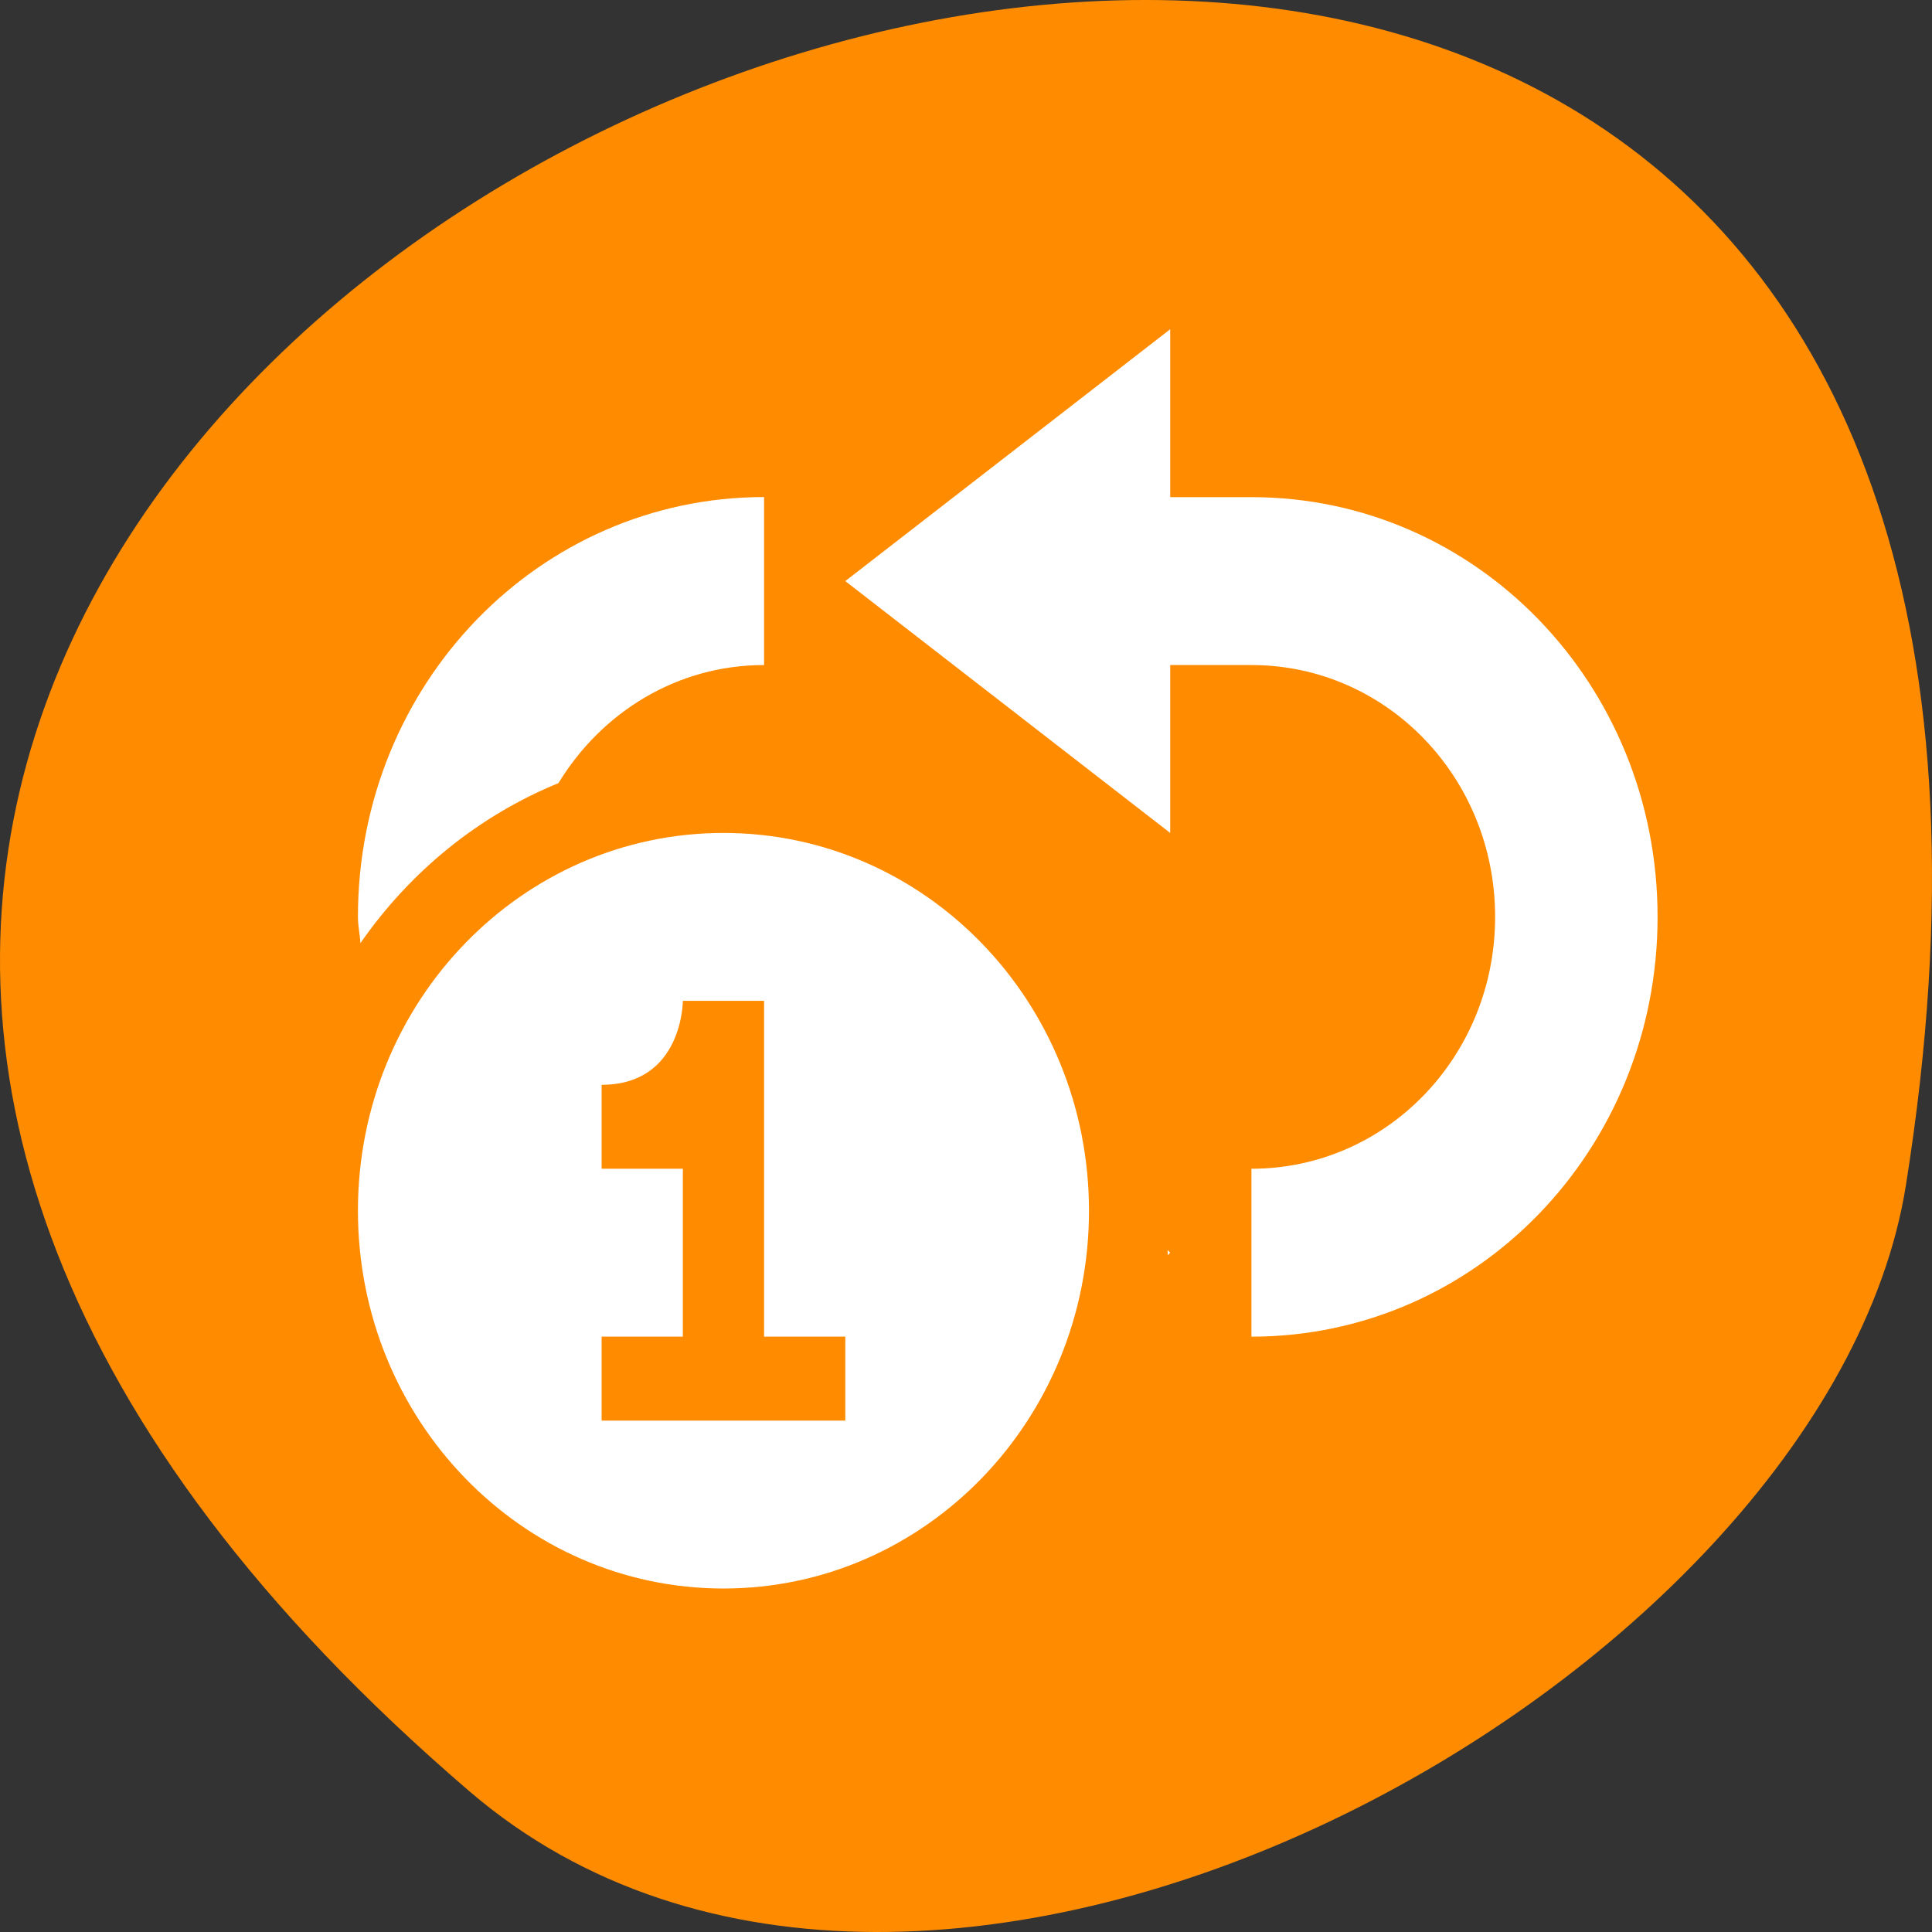 <svg xmlns="http://www.w3.org/2000/svg" viewBox="0 0 256 256"><rect x="0" y="0" width="256" height="256" fill="#333333" stroke="none"/><g transform="translate(0 -796.36)"><path d="m 62.17 1033.69 c -225.34 -193.41 237.98 -379.39 190.37 -80.26 c -10.438 65.59 -129.65 132.38 -190.37 80.26 z" style="fill:#ff8c00;color:#000"/><path d="m 383 -481 v 2 h 1 c 2.77 0 5 2.23 5 5 0 2.77 -2.23 5 -5 5 v -2 c 1.662 0 3 -1.338 3 -3 0 -1.662 -1.338 -3 -3 -3 h -1 v 2 l -4 -3 z m -5 2 v 2 c -1.073 0 -2 0.563 -2.531 1.406 -0.988 0.392 -1.827 1.055 -2.438 1.906 -0.007 -0.107 -0.031 -0.204 -0.031 -0.313 0 -2.77 2.23 -5 5 -5 z m -0.5 4 c -2.485 0 -4.5 2.01 -4.5 4.5 0 2.485 2.01 4.5 4.5 4.5 2.485 0 4.5 -2.01 4.5 -4.5 0 -2.485 -2.01 -4.5 -4.5 -4.5 z m -0.5 2 h 1 v 4 h 1 v 1 h -3 v -1 h 1 v -2 h -1 v -1 c 1 0 1 -1 1 -1 z m 5.969 2.969 l 0.031 0.031 l -0.031 0.031 c 0.002 -0.021 -0.002 -0.042 0 -0.063 z" transform="matrix(10.763 0 0 11.124 -3967.17 6190.63)" label="status" style="fill:#fff;color:#bebebe"/></g></svg>